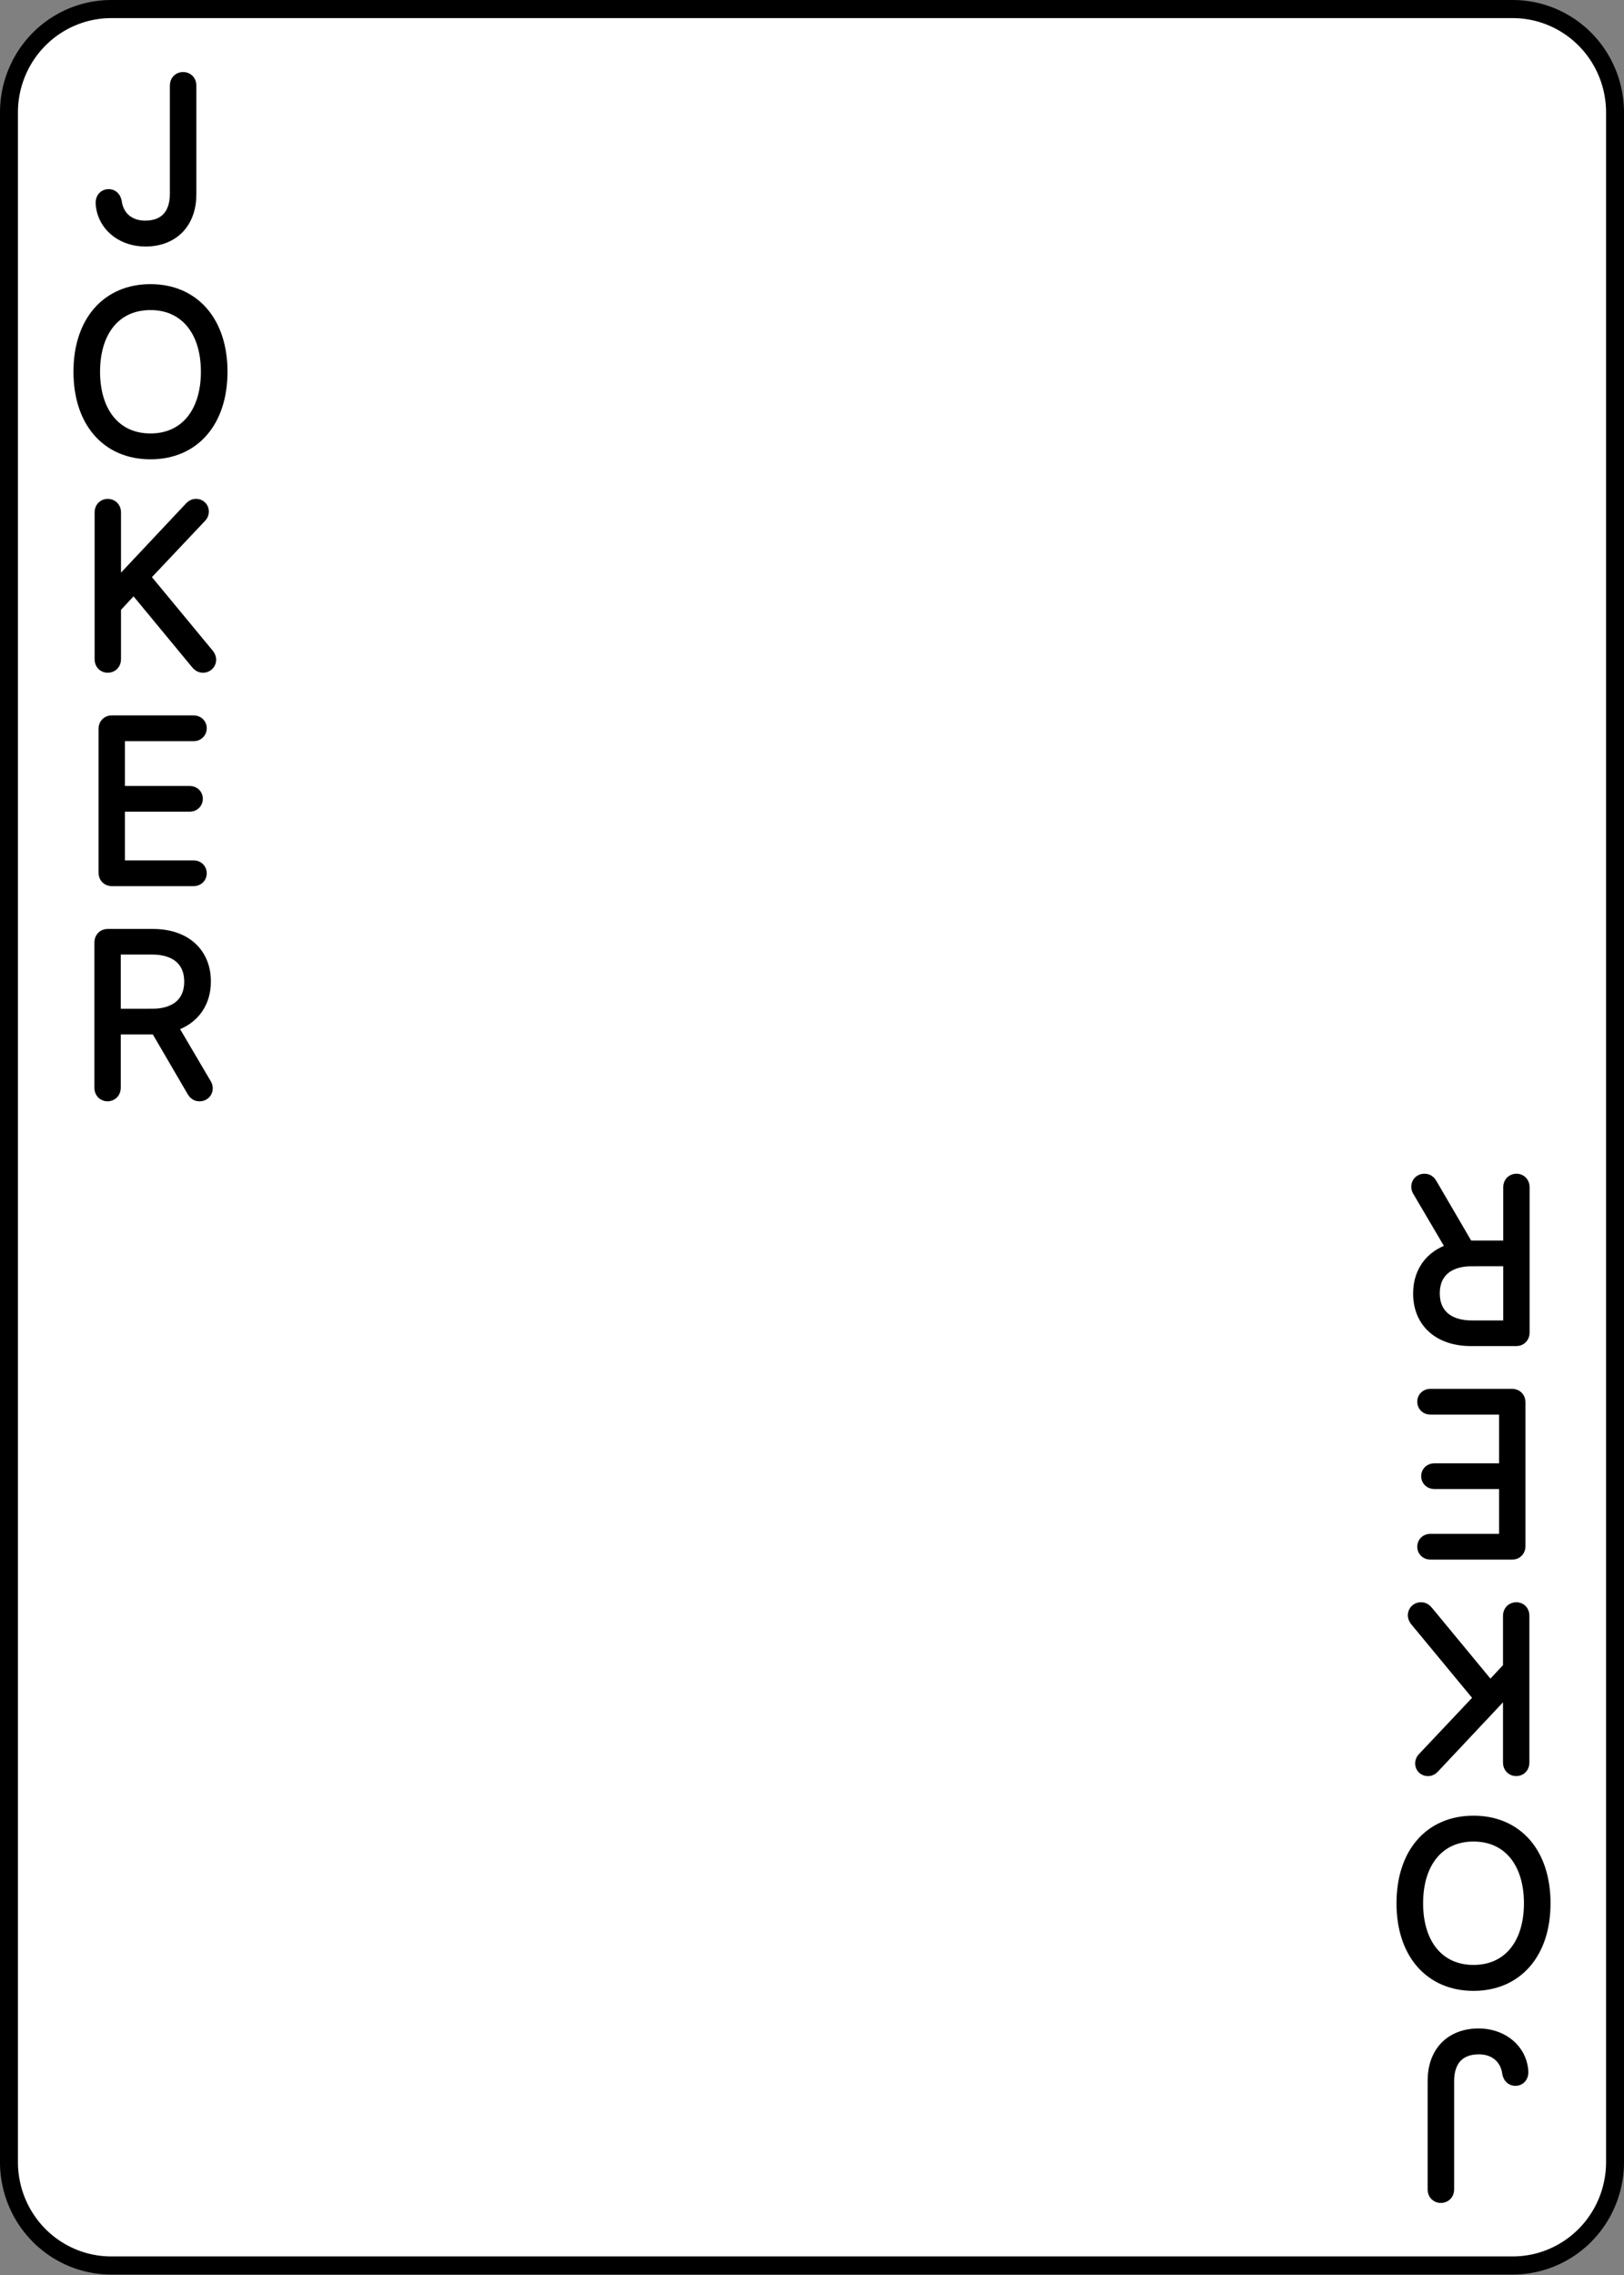<?xml version="1.0" encoding="UTF-8" standalone="no"?>
<!-- Created with Inkscape (http://www.inkscape.org/) -->

<svg
   width="180"
   height="252"
   viewBox="0 0 47.625 66.675"
   version="1.1"
   id="svg1"
   inkscape:version="1.4 (e7c3feb1, 2024-10-09)"
   sodipodi:docname="All Cards - Clubs.svg"
   xml:space="preserve"
   inkscape:export-filename="All Cards - Clubs.png"
   inkscape:export-xdpi="96"
   inkscape:export-ydpi="96"
   xmlns:inkscape="http://www.inkscape.org/namespaces/inkscape"
   xmlns:sodipodi="http://sodipodi.sourceforge.net/DTD/sodipodi-0.dtd"
   xmlns="http://www.w3.org/2000/svg"
   xmlns:svg="http://www.w3.org/2000/svg"><rect x="0" y="0" width="47.625" height="66.675" fill="#808080" stroke="none"/><sodipodi:namedview
     id="namedview1"
     pagecolor="#ffffff"
     bordercolor="#999999"
     borderopacity="1"
     inkscape:showpageshadow="2"
     inkscape:pageopacity="0"
     inkscape:pagecheckerboard="0"
     inkscape:deskcolor="#d1d1d1"
     inkscape:document-units="px"
     showgrid="true"
     inkscape:zoom="0.6064148"
     inkscape:cx="370.20864"
     inkscape:cy="230.04056"
     inkscape:window-width="1512"
     inkscape:window-height="836"
     inkscape:window-x="0"
     inkscape:window-y="38"
     inkscape:window-maximized="0"
     inkscape:current-layer="layer14"><inkscape:grid
       id="grid2"
       units="px"
       originx="-238.125"
       originy="-66.675"
       spacingx="0.265"
       spacingy="0.265"
       empcolor="#0099e5"
       empopacity="0.302"
       color="#0099e5"
       opacity="0.149"
       empspacing="5"
       enabled="true"
       visible="true" /><inkscape:page
       x="0"
       y="0"
       width="47.625"
       height="66.675"
       id="page2"
       margin="0"
       bleed="0" /></sodipodi:namedview><defs
     id="defs1"><inkscape:path-effect
       effect="fillet_chamfer"
       id="path-effect3-8"
       is_visible="true"
       lpeversion="1"
       nodesatellites_param="F,0,0,1,0,3,0,1 @ F,0,0,1,0,3,0,1 @ F,0,0,1,0,3,0,1 @ F,0,0,1,0,3,0,1"
       radius="0"
       unit="px"
       method="auto"
       mode="F"
       chamfer_steps="1"
       flexible="false"
       use_knot_distance="true"
       apply_no_radius="true"
       apply_with_radius="true"
       only_selected="false"
       hide_knots="false" /></defs><g
     inkscape:groupmode="layer"
     id="layer14"
     inkscape:label="Joker"
     inkscape:export-filename="Clubs/Joker.svg"
     inkscape:export-xdpi="96"
     inkscape:export-ydpi="96"
     transform="translate(-238.125,-66.675)"><path
       style="fill:#ffffff;fill-opacity:1;stroke:#000000;stroke-width:0.526;stroke-linecap:round;stroke-linejoin:round;stroke-dasharray:none"
       id="rect1-3"
       width="47.099"
       height="65.476"
       x="0.261"
       y="0.265"
       inkscape:path-effect="#path-effect3-8"
       sodipodi:type="rect"
       d="M 3.261,0.265 H 44.36 a 3,3 45 0 1 3,3 V 62.741 a 3,3 135 0 1 -3,3 H 3.261 a 3,3 45 0 1 -3,-3 V 3.265 A 3,3 135 0 1 3.261,0.265 Z"
       transform="matrix(1,0,0,1.01,238.127,66.673)"
       inkscape:label="card" /><path
       d="m 242.385,73.636 c 0.769,0 1.234,-0.49 1.234,-1.268 V 69.18 c 0,-0.081 -0.05,-0.13 -0.124,-0.13 -0.074,0 -0.124,0.05 -0.124,0.13 v 3.178 c 0,0.664 -0.369,1.048 -0.989,1.048 -0.505,0 -0.881,-0.304 -0.949,-0.8 -0.019,-0.084 -0.056,-0.124 -0.124,-0.124 -0.071,0 -0.115,0.05 -0.115,0.133 0,0.056 0.006,0.109 0.022,0.177 0.109,0.499 0.583,0.843 1.169,0.843 z m 0.153,6.236 c 1.222,0 1.994,-0.89 1.994,-2.304 0,-1.408 -0.775,-2.301 -1.994,-2.301 -1.219,0 -1.994,0.893 -1.994,2.301 0,1.414 0.772,2.304 1.994,2.304 z m 0,-0.229 c -1.063,0 -1.743,-0.806 -1.743,-2.074 0,-1.265 0.676,-2.071 1.743,-2.071 1.063,0 1.743,0.806 1.743,2.071 0,1.268 -0.679,2.074 -1.743,2.074 z m -1.253,6.484 c 0.074,0 0.124,-0.05 0.124,-0.13 V 84.443 l 0.645,-0.691 1.904,2.304 c 0.043,0.053 0.074,0.071 0.121,0.071 0.068,0 0.121,-0.05 0.121,-0.118 0,-0.037 -0.019,-0.068 -0.043,-0.099 l -1.929,-2.332 1.724,-1.826 c 0.022,-0.025 0.034,-0.053 0.034,-0.084 0,-0.059 -0.043,-0.109 -0.112,-0.109 -0.04,0 -0.068,0.015 -0.105,0.056 l -2.341,2.49 h -0.019 V 81.69 c 0,-0.081 -0.05,-0.13 -0.124,-0.13 -0.074,0 -0.121,0.05 -0.121,0.13 v 4.307 c 0,0.081 0.046,0.13 0.121,0.13 z m 0.115,6.255 h 2.4 c 0.077,0 0.124,-0.047 0.124,-0.112 0,-0.068 -0.046,-0.115 -0.124,-0.115 h -2.276 v -1.956 h 2.164 c 0.074,0 0.121,-0.047 0.121,-0.112 0,-0.068 -0.046,-0.112 -0.121,-0.112 h -2.164 v -1.842 h 2.276 c 0.077,0 0.124,-0.047 0.124,-0.115 0,-0.065 -0.046,-0.112 -0.124,-0.112 h -2.4 c -0.074,0 -0.121,0.05 -0.121,0.13 v 4.214 c 0,0.081 0.046,0.13 0.121,0.13 z m -0.122,6.305 c 0.074,0 0.124,-0.05 0.124,-0.13 v -1.829 h 1.194 c 0.046,0 0.115,-0.003 0.158,-0.009 l 1.104,1.891 c 0.031,0.056 0.065,0.078 0.121,0.078 0.071,0 0.121,-0.05 0.121,-0.115 0,-0.031 -0.009,-0.059 -0.031,-0.09 l -1.06,-1.801 c 0.651,-0.13 1.036,-0.595 1.036,-1.24 0,-0.788 -0.549,-1.277 -1.436,-1.277 h -1.33 c -0.074,0 -0.121,0.053 -0.121,0.13 v 4.263 c 0,0.081 0.05,0.13 0.121,0.13 z m 0.124,-2.183 v -2.118 h 1.184 c 0.75,0 1.206,0.394 1.206,1.06 0,0.657 -0.45,1.057 -1.197,1.057 z"
       id="text1-7-9-5-9-5"
       style="font-weight:200;font-size:6.35px;font-family:'SF Pro Rounded';-inkscape-font-specification:'SF Pro Rounded, Ultra-Light';letter-spacing:-1.323px;word-spacing:0px;writing-mode:tb-rl;text-orientation:upright;stroke:#000000;stroke-width:0.529;stroke-linecap:round;stroke-linejoin:round"
       inkscape:label="top"
       aria-label="JOKER" /><path
       d="m -281.49,-126.389 c 0.769,0 1.234,-0.49 1.234,-1.268 v -3.187 c 0,-0.081 -0.05,-0.13 -0.124,-0.13 -0.074,0 -0.124,0.05 -0.124,0.13 v 3.178 c 0,0.664 -0.369,1.048 -0.989,1.048 -0.505,0 -0.881,-0.304 -0.949,-0.8 -0.019,-0.084 -0.056,-0.124 -0.124,-0.124 -0.071,0 -0.115,0.05 -0.115,0.133 0,0.056 0.006,0.109 0.022,0.177 0.109,0.499 0.583,0.843 1.169,0.843 z m 0.153,6.236 c 1.222,0 1.994,-0.89 1.994,-2.304 0,-1.408 -0.775,-2.301 -1.994,-2.301 -1.219,0 -1.994,0.893 -1.994,2.301 0,1.414 0.772,2.304 1.994,2.304 z m 0,-0.229 c -1.063,0 -1.743,-0.806 -1.743,-2.074 0,-1.265 0.676,-2.071 1.743,-2.071 1.064,0 1.743,0.806 1.743,2.071 0,1.268 -0.679,2.074 -1.743,2.074 z m -1.253,6.484 c 0.074,0 0.124,-0.05 0.124,-0.13 v -1.553 l 0.645,-0.691 1.904,2.304 c 0.043,0.053 0.074,0.071 0.121,0.071 0.068,0 0.121,-0.05 0.121,-0.118 0,-0.037 -0.019,-0.068 -0.043,-0.099 l -1.929,-2.332 1.724,-1.826 c 0.022,-0.025 0.034,-0.053 0.034,-0.084 0,-0.059 -0.043,-0.109 -0.112,-0.109 -0.04,0 -0.068,0.015 -0.105,0.056 l -2.341,2.49 h -0.019 v -2.415 c 0,-0.081 -0.05,-0.13 -0.124,-0.13 -0.074,0 -0.121,0.05 -0.121,0.13 v 4.307 c 0,0.081 0.046,0.13 0.121,0.13 z m 0.115,6.255 h 2.4 c 0.077,0 0.124,-0.046 0.124,-0.112 0,-0.068 -0.046,-0.115 -0.124,-0.115 h -2.276 v -1.956 h 2.164 c 0.074,0 0.121,-0.046 0.121,-0.112 0,-0.068 -0.046,-0.112 -0.121,-0.112 h -2.164 v -1.842 h 2.276 c 0.077,0 0.124,-0.046 0.124,-0.115 0,-0.065 -0.046,-0.112 -0.124,-0.112 h -2.4 c -0.074,0 -0.121,0.05 -0.121,0.13 v 4.214 c 0,0.081 0.046,0.13 0.121,0.13 z m -0.122,6.305 c 0.074,0 0.124,-0.05 0.124,-0.13 v -1.829 h 1.194 c 0.046,0 0.115,-0.003 0.158,-0.009 l 1.104,1.891 c 0.031,0.056 0.065,0.077 0.121,0.077 0.071,0 0.121,-0.05 0.121,-0.115 0,-0.031 -0.009,-0.059 -0.031,-0.09 l -1.06,-1.801 c 0.651,-0.13 1.036,-0.595 1.036,-1.24 0,-0.788 -0.549,-1.277 -1.436,-1.277 h -1.33 c -0.074,0 -0.121,0.053 -0.121,0.13 v 4.263 c 0,0.081 0.05,0.13 0.121,0.13 z m 0.124,-2.183 v -2.118 h 1.184 c 0.75,0 1.206,0.394 1.206,1.06 0,0.657 -0.45,1.057 -1.197,1.057 z"
       id="text1-7-9-5-9-5-6"
       style="font-weight:200;font-size:6.35px;font-family:'SF Pro Rounded';-inkscape-font-specification:'SF Pro Rounded, Ultra-Light';letter-spacing:-1.323px;word-spacing:0px;writing-mode:tb-rl;text-orientation:upright;stroke:#000000;stroke-width:0.529;stroke-linecap:round;stroke-linejoin:round"
       inkscape:label="bottom"
       transform="scale(-1)"
       aria-label="JOKER" /></g></svg>
